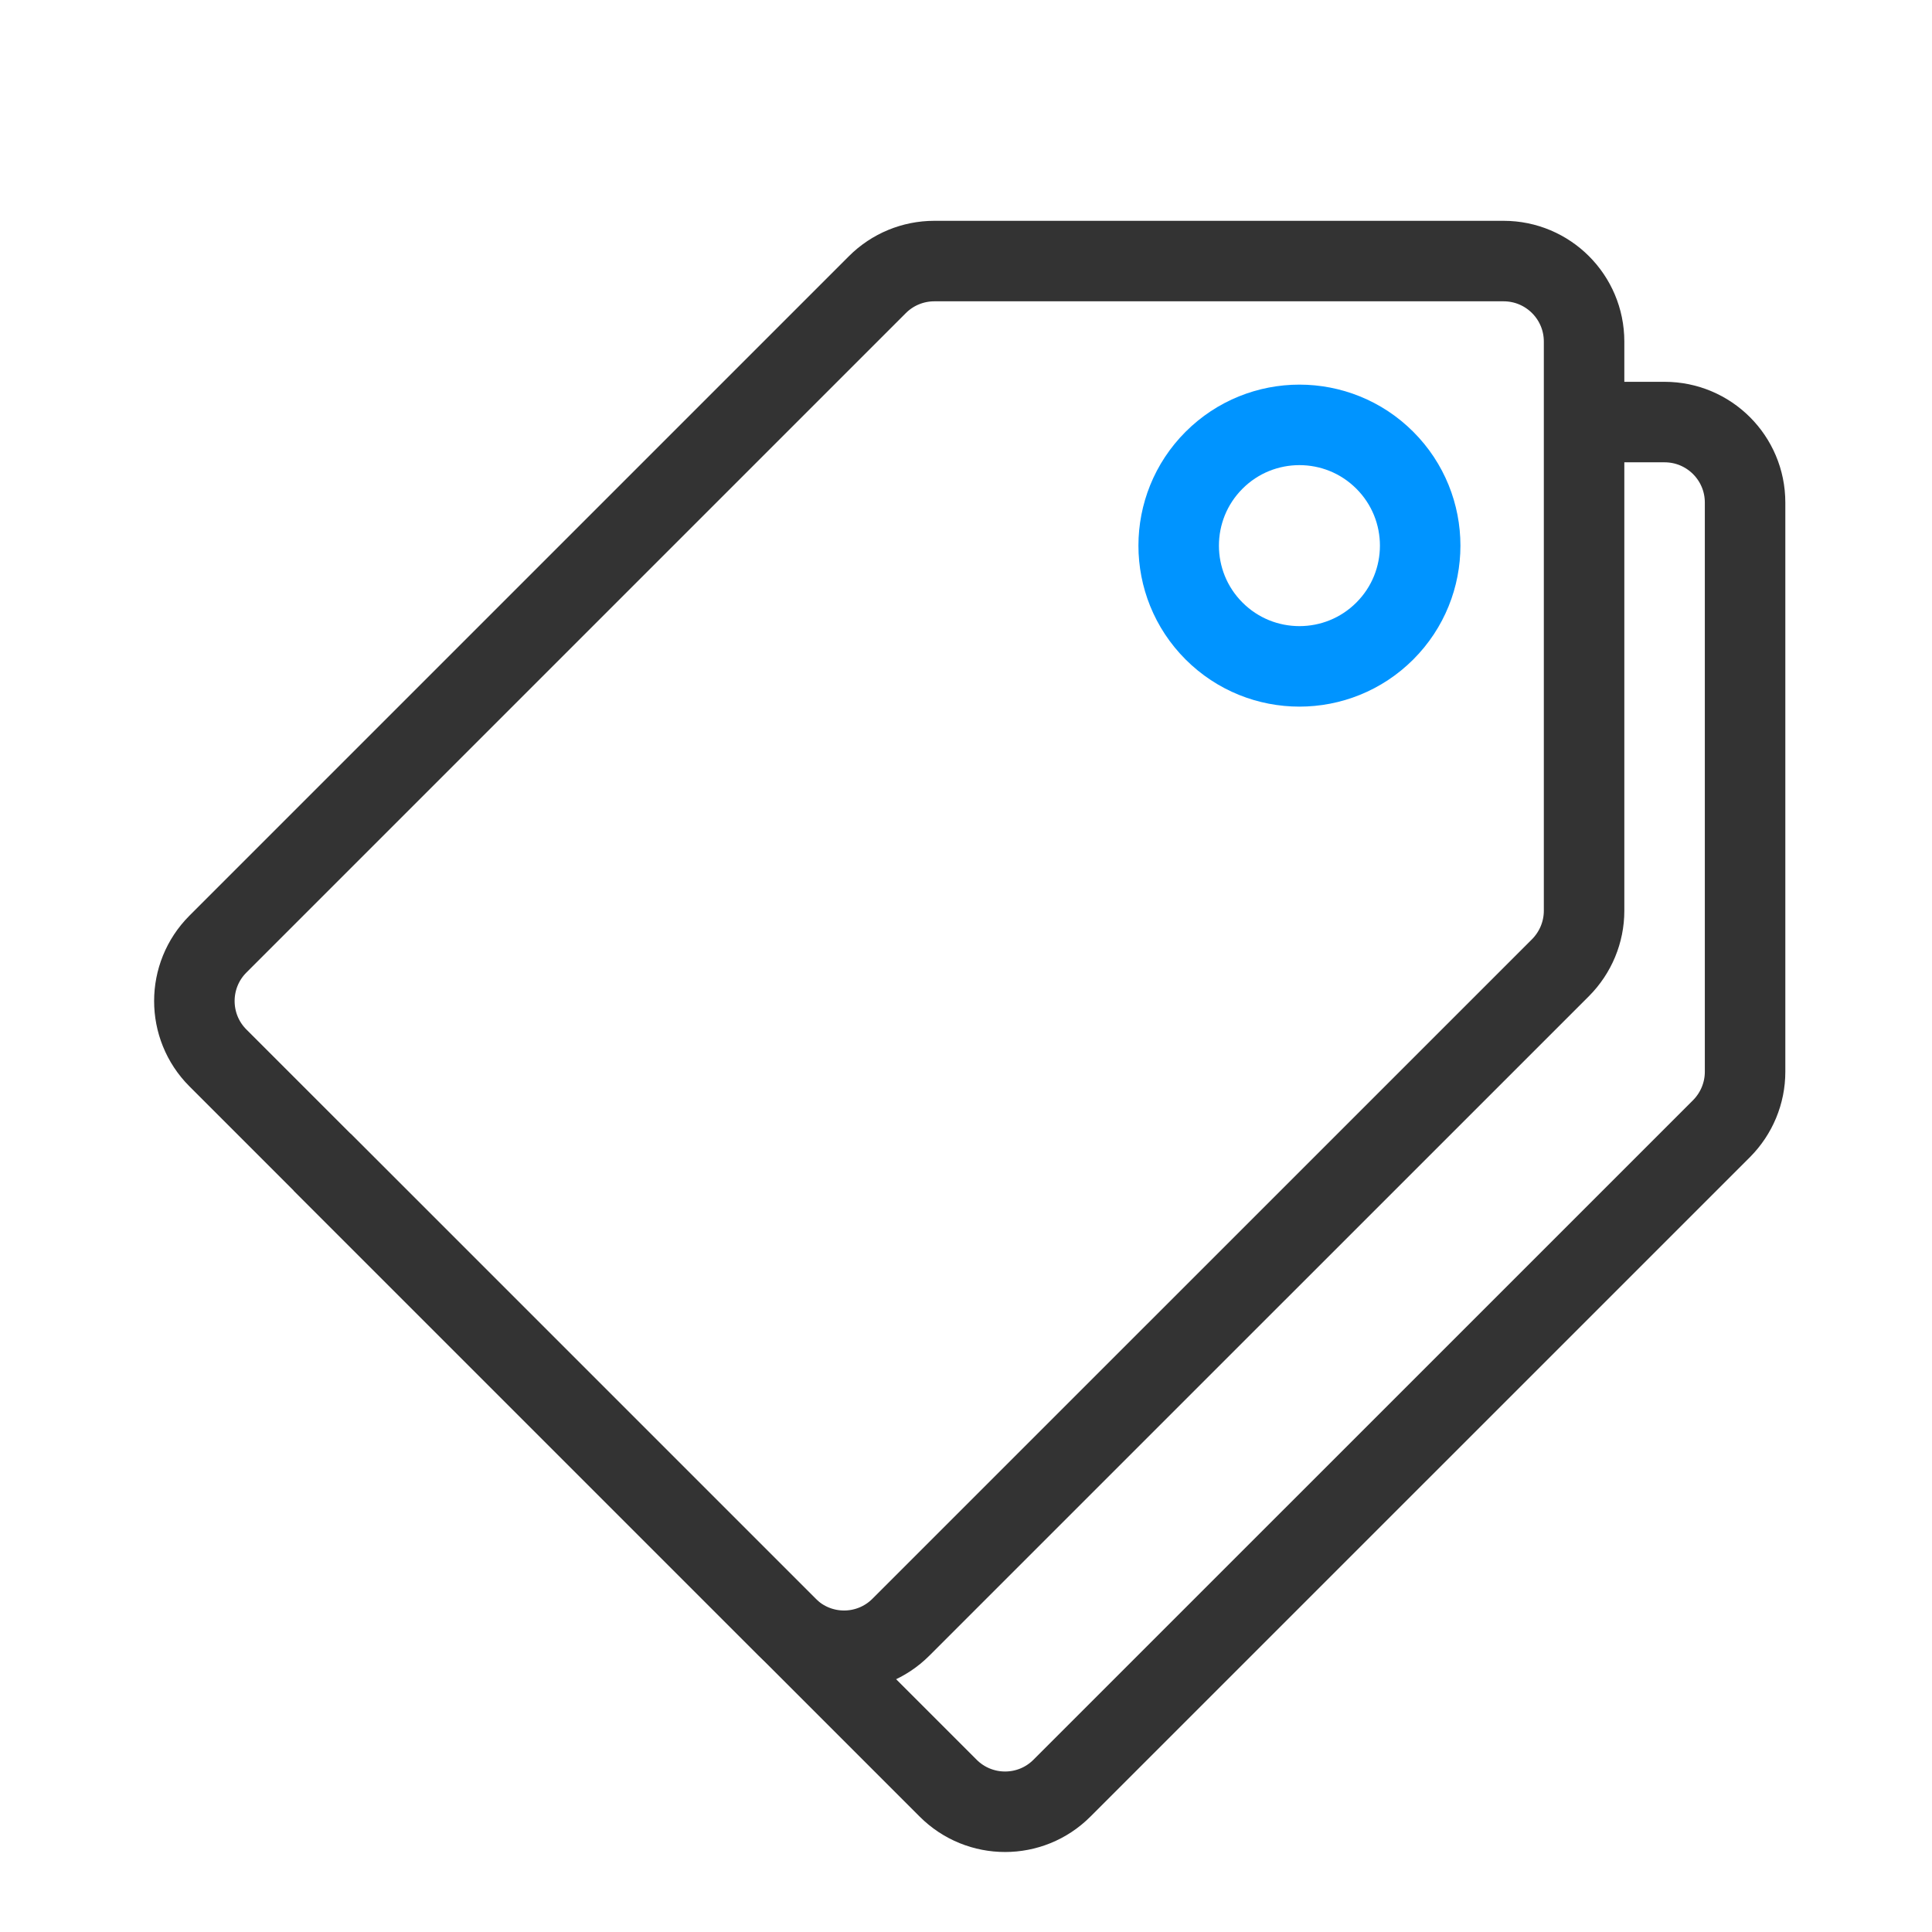 <?xml version="1.0" encoding="utf-8"?><svg width="24" height="24" fill="none" xmlns="http://www.w3.org/2000/svg" viewBox="0 0 24 24"><path d="M18.678 3.243L11.607 3.243C11.341 3.243 11.087 3.348 10.899 3.536L2.707 11.728C2.317 12.118 2.317 12.752 2.707 13.142L9.778 20.213C10.169 20.604 10.802 20.604 11.192 20.213L19.385 12.021C19.572 11.833 19.678 11.579 19.678 11.314L19.678 4.243C19.678 3.69 19.23 3.243 18.678 3.243Z" stroke="#333"/><circle cx="16.142" cy="6.778" r="1.5" transform="rotate(45 16.142 6.778)" stroke="#0094ff"/><path d="M4 14.435L11.778 22.213C12.169 22.604 12.802 22.604 13.192 22.213L21.385 14.021C21.572 13.833 21.678 13.579 21.678 13.314V6.243C21.678 5.69 21.23 5.243 20.678 5.243H19.556" stroke="#333"/></svg>